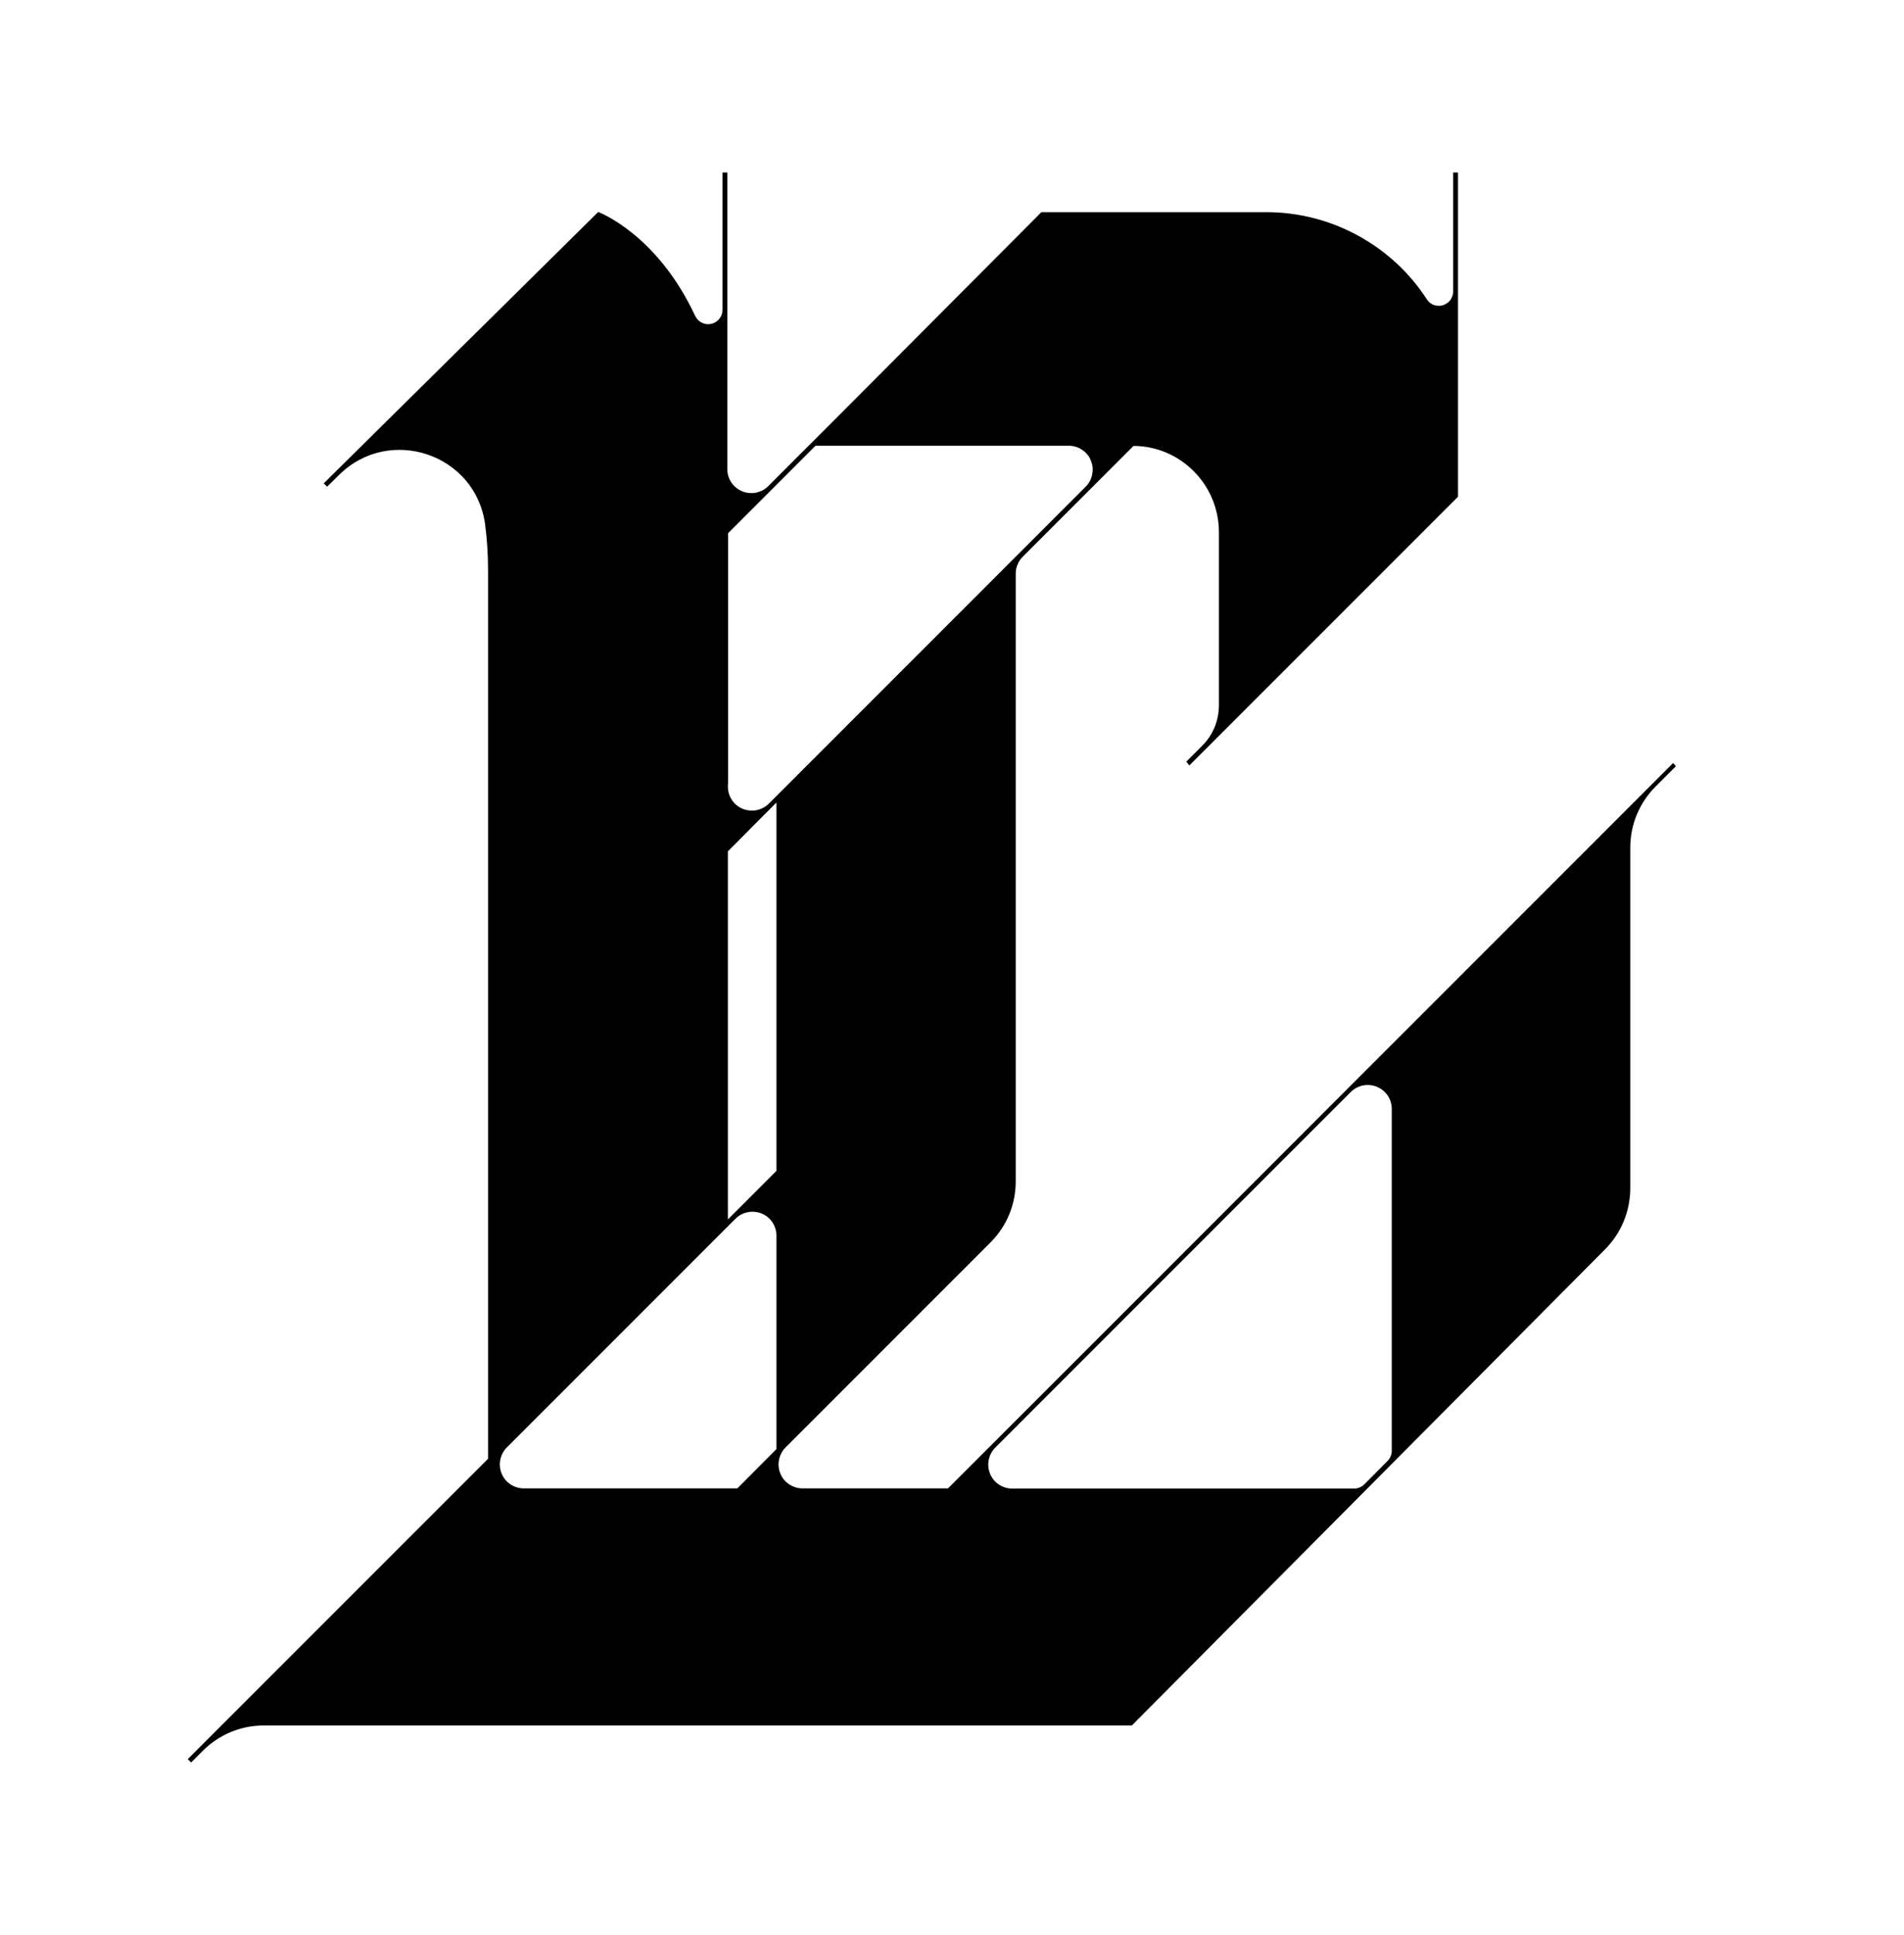<?xml version="1.0" encoding="UTF-8"?>
<svg xmlns="http://www.w3.org/2000/svg" version="1.1" viewBox="0 0 1023.3 1039.7" fill="currentColor">
  <!-- Generator: Adobe Illustrator 28.7.1, SVG Export Plug-In . SVG Version: 1.2.0 Build 142)  -->
  <g>
    <g id="_图层_1" data-name="图层_1">
      <path d="M899.3,409.9l-389.8,389.8h-78.3c-2.5,0-5-.8-7.1-2.2-2.1-1.4-3.8-3.4-4.7-5.8-1-2.3-1.2-4.9-.7-7.4.5-2.5,1.7-4.8,3.5-6.6l110.2-110.2c8.7-8.7,13.5-20.4,13.5-32.7v-326.6c0-1.7.3-3.4,1-4.9.6-1.6,1.6-3,2.8-4.2l59.5-59.5c12.2,0,23.9,5,32.5,13.7,8.6,8.7,13.4,20.4,13.4,32.6v93c0,4.1-.8,8.1-2.3,11.8-1.5,3.7-3.8,7.1-6.7,10l-8.5,8.5,1.6,2.1,144.4-144.4V92.7h-2.6v63.9c0,1.7-.6,3.3-1.5,4.6-1,1.3-2.4,2.3-4,2.8-1.6.5-3.3.4-4.8-.1s-2.9-1.6-3.8-3c-9.3-14.4-22.1-26.2-37.2-34.4-15.1-8.2-31.9-12.5-49.1-12.5h-120.9l-105.7,106.1-41.1,41.1c-1.8,1.8-4.1,3-6.6,3.5-2.5.5-5.1.2-7.4-.7-2.3-1-4.4-2.6-5.8-4.7-1.4-2.1-2.2-4.6-2.2-7.1V92.7h-2.6v73.8c0,1.8-.6,3.5-1.7,4.8-1.1,1.4-2.6,2.3-4.3,2.7-1.7.4-3.5.2-5.1-.6-1.6-.8-2.8-2.1-3.6-3.7-20.6-44.2-52.1-55.8-52.1-55.8l-147.5,145.8,1.8,1.8,6.5-6.4c27.1-26.7,73.2-11.2,78.4,26.5,1.1,8.3,1.6,16.7,1.6,25v477.2l-161.4,161.4,1.8,1.8,6.3-6.3c8.7-8.7,20.4-13.6,32.7-13.6h466.6l254.3-255.8c8.7-8.7,13.5-20.4,13.6-32.7v-183.3c0-12.3,4.9-24,13.6-32.7l10.9-10.9-1.5-1.8ZM391.3,421.3v-134.8l47-47h136.1c2.5,0,5,.7,7.2,2.2s3.8,3.4,4.7,5.8c1,2.4,1.2,4.9.7,7.4-.5,2.5-1.7,4.8-3.5,6.6l-170.3,170.3c-1.8,1.8-4.1,3-6.6,3.5-2.5.5-5.1.2-7.4-.7-2.4-1-4.4-2.6-5.8-4.7-1.4-2.1-2.2-4.6-2.2-7.2v-1.4ZM391.3,457.3l26-26.1v197.9l-26.1,26.1v-197.9ZM396.4,799.7h-114.9c-2.5,0-5-.7-7.2-2.2-2.1-1.4-3.8-3.4-4.7-5.8-1-2.4-1.2-4.9-.7-7.4.5-2.5,1.7-4.8,3.5-6.6l122.9-122.9c1.8-1.8,4.1-3,6.6-3.5,2.5-.5,5.1-.2,7.4.7s4.4,2.6,5.8,4.7c1.4,2.1,2.2,4.6,2.2,7.1v114.8l-20.9,21ZM748,779.5c0,2-.8,4-2.3,5.5l-12.4,12.5c-1.4,1.4-3.4,2.3-5.5,2.3h-183.8c-2.5,0-5-.7-7.2-2.2-2.1-1.4-3.8-3.4-4.7-5.8-1-2.4-1.2-4.9-.7-7.4.5-2.5,1.7-4.8,3.5-6.6l191.1-191.1c1.8-1.8,4.1-3,6.6-3.5,2.5-.5,5.1-.2,7.4.7,2.3,1,4.4,2.6,5.8,4.7,1.4,2.1,2.2,4.6,2.2,7.1v183.8Z"/>
    </g>
  </g>
</svg>